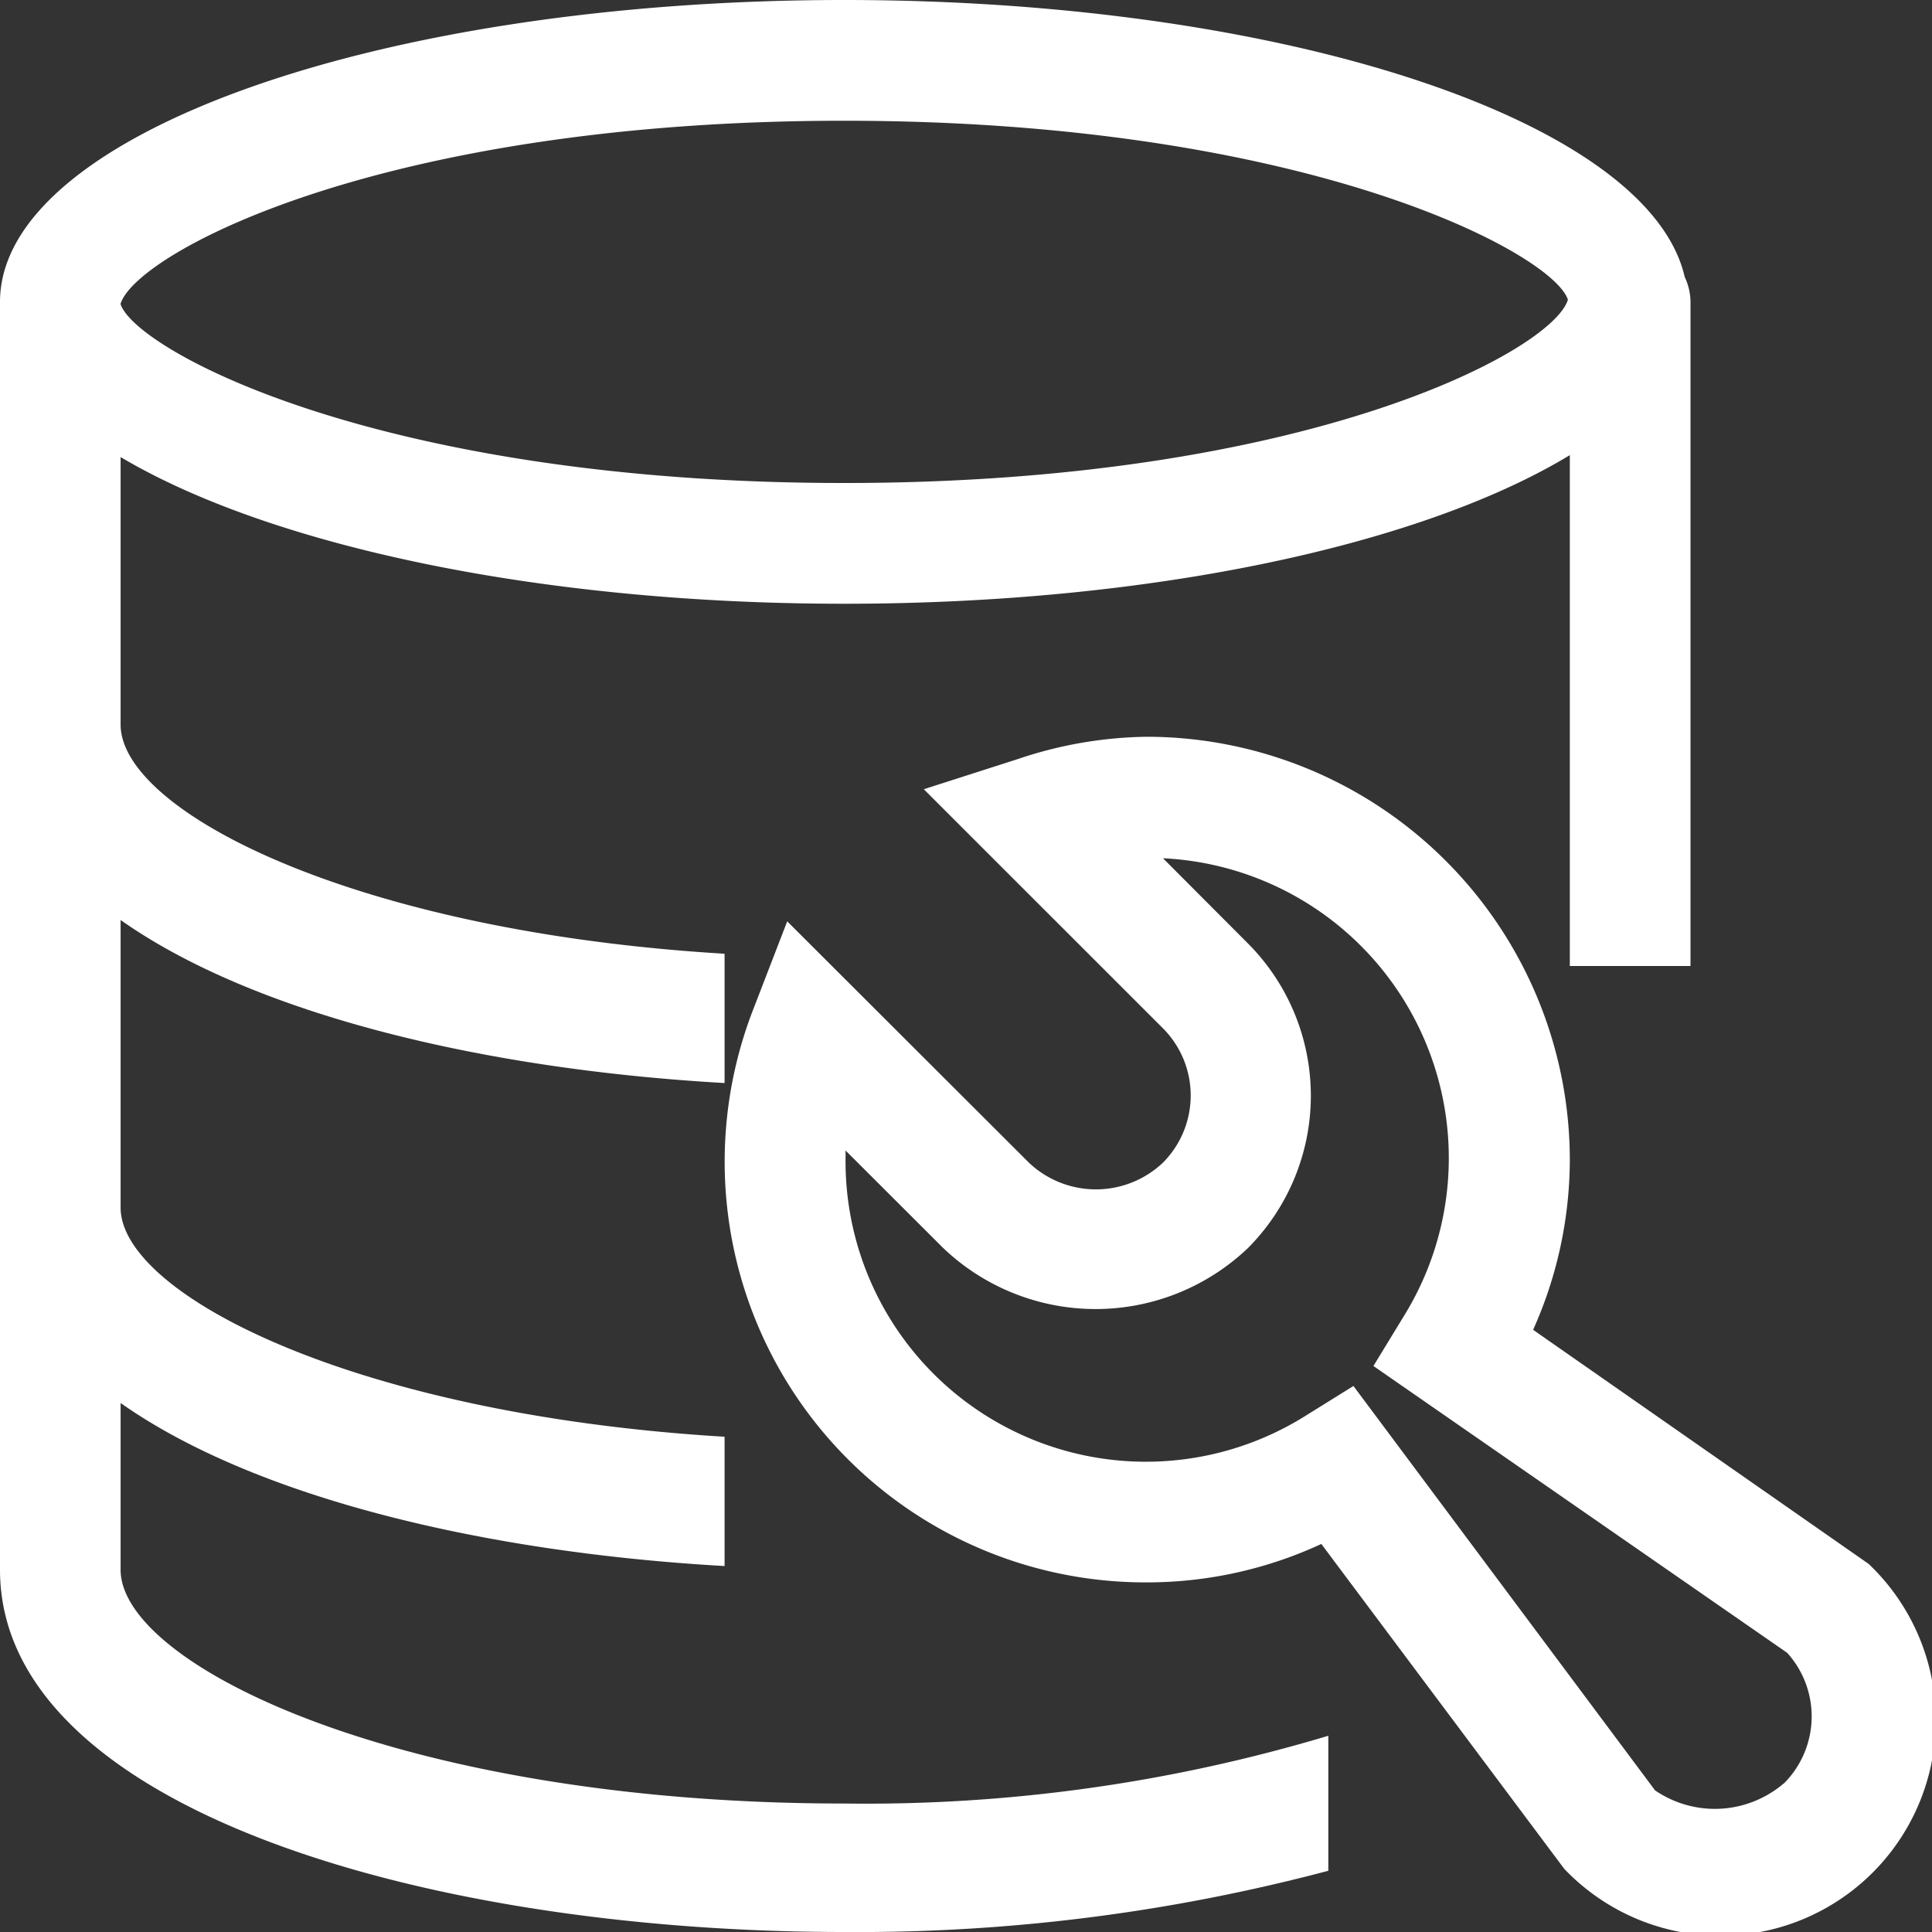 <svg id="数据维护" xmlns="http://www.w3.org/2000/svg" xmlns:xlink="http://www.w3.org/1999/xlink" width="26" height="26" viewBox="0 0 26 26">
  <rect x="0" y="0" width="26" height="26" fill="#333333" stroke="none"/>
  <defs>
    <style>
      .cls-1 {
        fill: #fff;
      }

      .cls-2 {
        clip-path: url(#clip-path);
      }
    </style>
    <clipPath id="clip-path">
      <rect id="矩形_1178" data-name="矩形 1178" class="cls-1" width="26" height="26"/>
    </clipPath>
  </defs>
  <g id="组_1193" data-name="组 1193" class="cls-2">
    <path id="路径_3653" data-name="路径 3653" class="cls-1" d="M21.4,17.234l-4.519-3.153a5.616,5.616,0,0,0,.494-2.288A5.7,5.7,0,0,0,11.689,6.1a5.616,5.616,0,0,0-1.742.3l-1.266.406L11.9,10.024a1.281,1.281,0,0,1,0,1.807,1.311,1.311,0,0,1-1.805,0L6.843,8.584,6.393,9.75a5.661,5.661,0,0,0,5.3,7.73,5.576,5.576,0,0,0,2.338-.517L17.3,21.335a2.9,2.9,0,1,0,4.1-4.1m-1.149,2.953a1.426,1.426,0,0,1-1.729.091l-4.059-5.442-.635.395a4.042,4.042,0,0,1-6.2-3.437c0-.042,0-.084,0-.127l1.315,1.313a2.971,2.971,0,0,0,4.1,0,2.905,2.905,0,0,0,0-4.1L11.9,7.735a4.04,4.04,0,0,1,3.232,6.177l-.4.656L20.3,18.428a1.276,1.276,0,0,1-.044,1.758" transform="translate(3.751 3.815)"/>
    <path id="路径_3654" data-name="路径 3654" class="cls-1" d="M1.623,21.125V18.881c1.8,1.269,4.883,2.01,8.128,2.194v-1.74c-5-.3-8.128-1.922-8.128-3.084V12.381c1.8,1.269,4.883,2.01,8.128,2.194v-1.74c-5-.3-8.128-1.922-8.128-3.084v-3.6C3.609,7.33,7.22,8.125,11.36,8.125c4.16,0,7.787-.8,9.766-2V13H22.75V4.063a.8.8,0,0,0-.078-.336C22.194,1.64,17.318,0,11.36,0,5.086,0,0,1.818,0,4.063V21.125C0,24.325,5.715,26,11.36,26a24.7,24.7,0,0,0,6.516-.824V23.359a21.639,21.639,0,0,1-6.516.912c-5.944,0-9.737-1.862-9.737-3.146m0-17.038c.213-.682,3.51-2.462,9.737-2.462S20.9,3.412,21.1,4.033c-.2.679-3.5,2.467-9.74,2.467S1.836,4.719,1.623,4.095Z"/>
  </g>
</svg>
